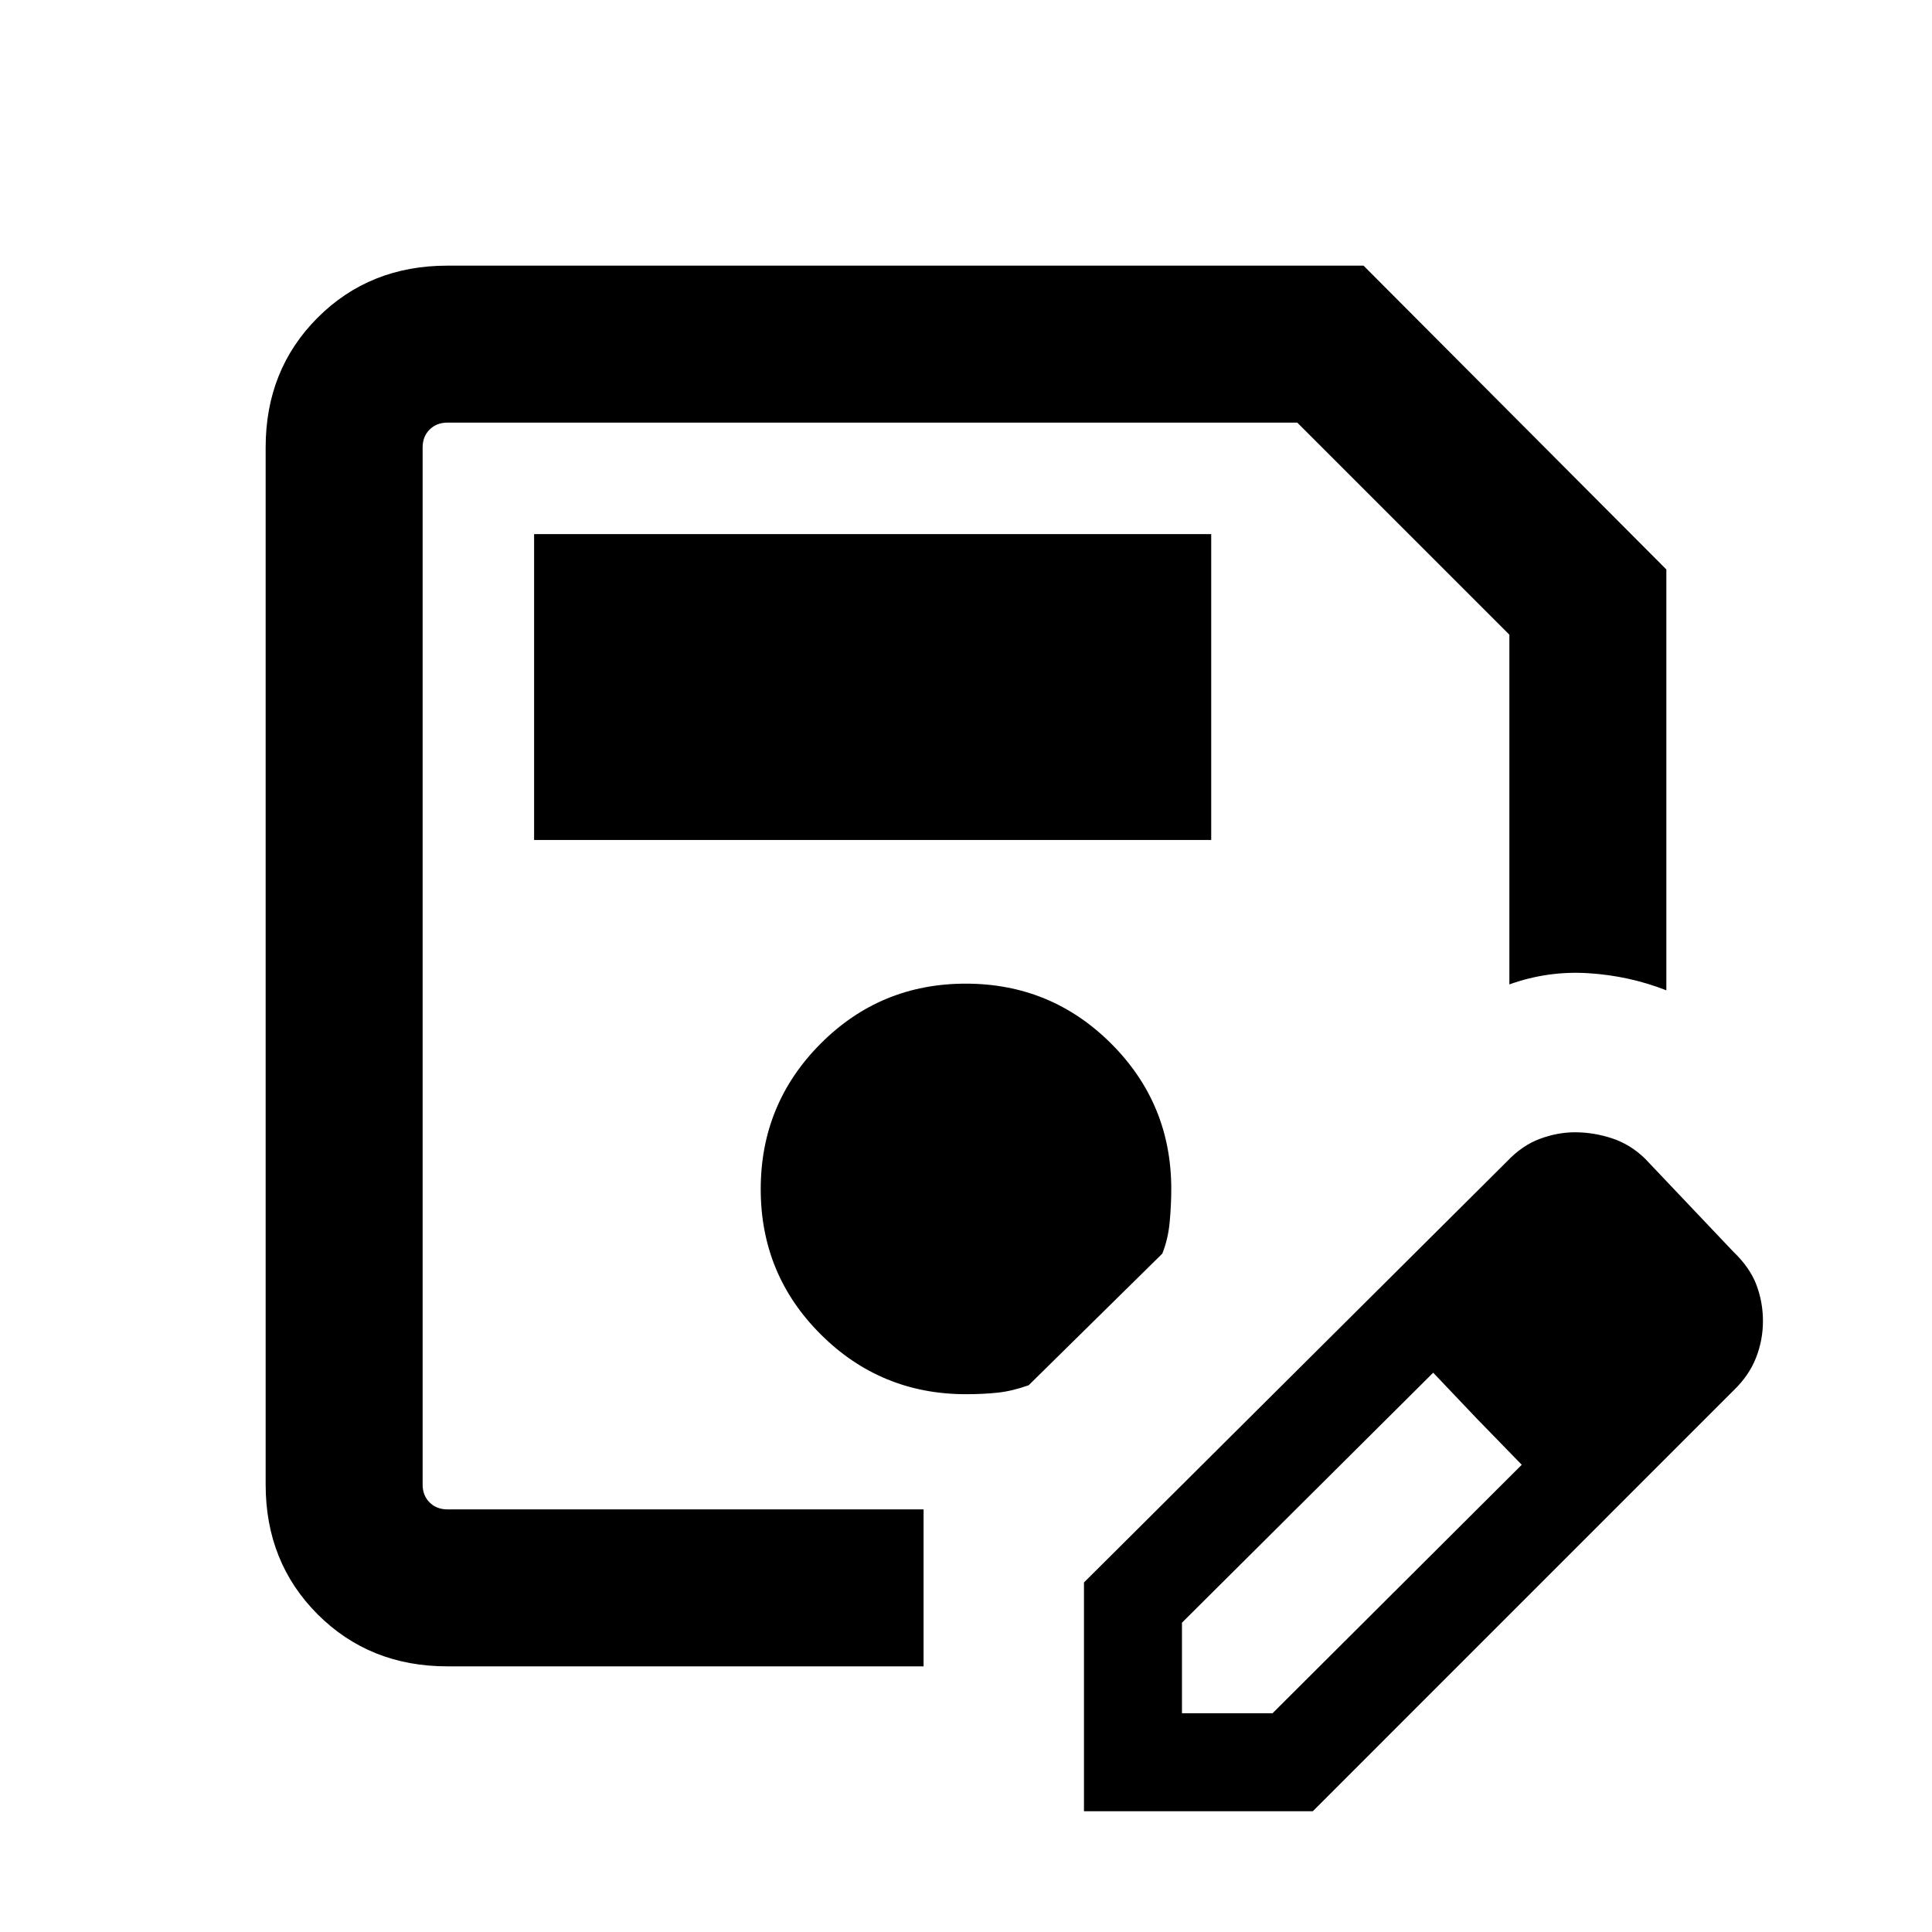 <svg xmlns="http://www.w3.org/2000/svg" height="20" viewBox="0 -960 960 960" width="20"><path d="M222.31-132q-38.62 0-64.47-25.84Q132-183.69 132-222.31v-515.38q0-38.62 25.84-64.47Q183.69-828 222.31-828h455.23L828-677.04v209.12q-18.49-7.23-38.74-8.5-20.26-1.27-39.26 5.57v-173.77L644.62-750H222.31q-5.39 0-8.85 3.46t-3.46 8.85v515.38q0 5.39 3.46 8.85t8.85 3.46h236.61v78H222.31ZM210-750v540-540ZM538.62-60v-113.69l210.15-209.16q7.55-7.99 16.36-11.26 8.8-3.27 17.49-3.27 9.31 0 18.45 3.03 9.15 3.04 16.39 10.12l44 46.38q8.05 7.72 11.29 16.29Q876-313 876-303.55q0 9.45-3.47 18.27-3.46 8.81-11.07 16.12L652.31-60H538.62Zm288.69-243.31-45-45.38 45 45.38Zm-240 194.62h45l123.84-123.47-22.38-23-21.62-22.76-124.84 124.23v45Zm146.46-146.47-21.62-22.76 44 45.76-22.38-23ZM265.39-542.62h336.45v-151.99H265.39v151.99ZM480-267.23q8.58 0 15.77-.77 7.19-.77 15.38-3.69l66.39-65.39q2.92-7.3 3.69-15.88.77-8.58.77-16.27 0-42.37-29.85-72.19-29.85-29.81-72.27-29.81-42.42 0-72.15 29.85Q378-411.53 378-369.11q0 42.42 29.82 72.15 29.81 29.73 72.18 29.73Z"/></svg>